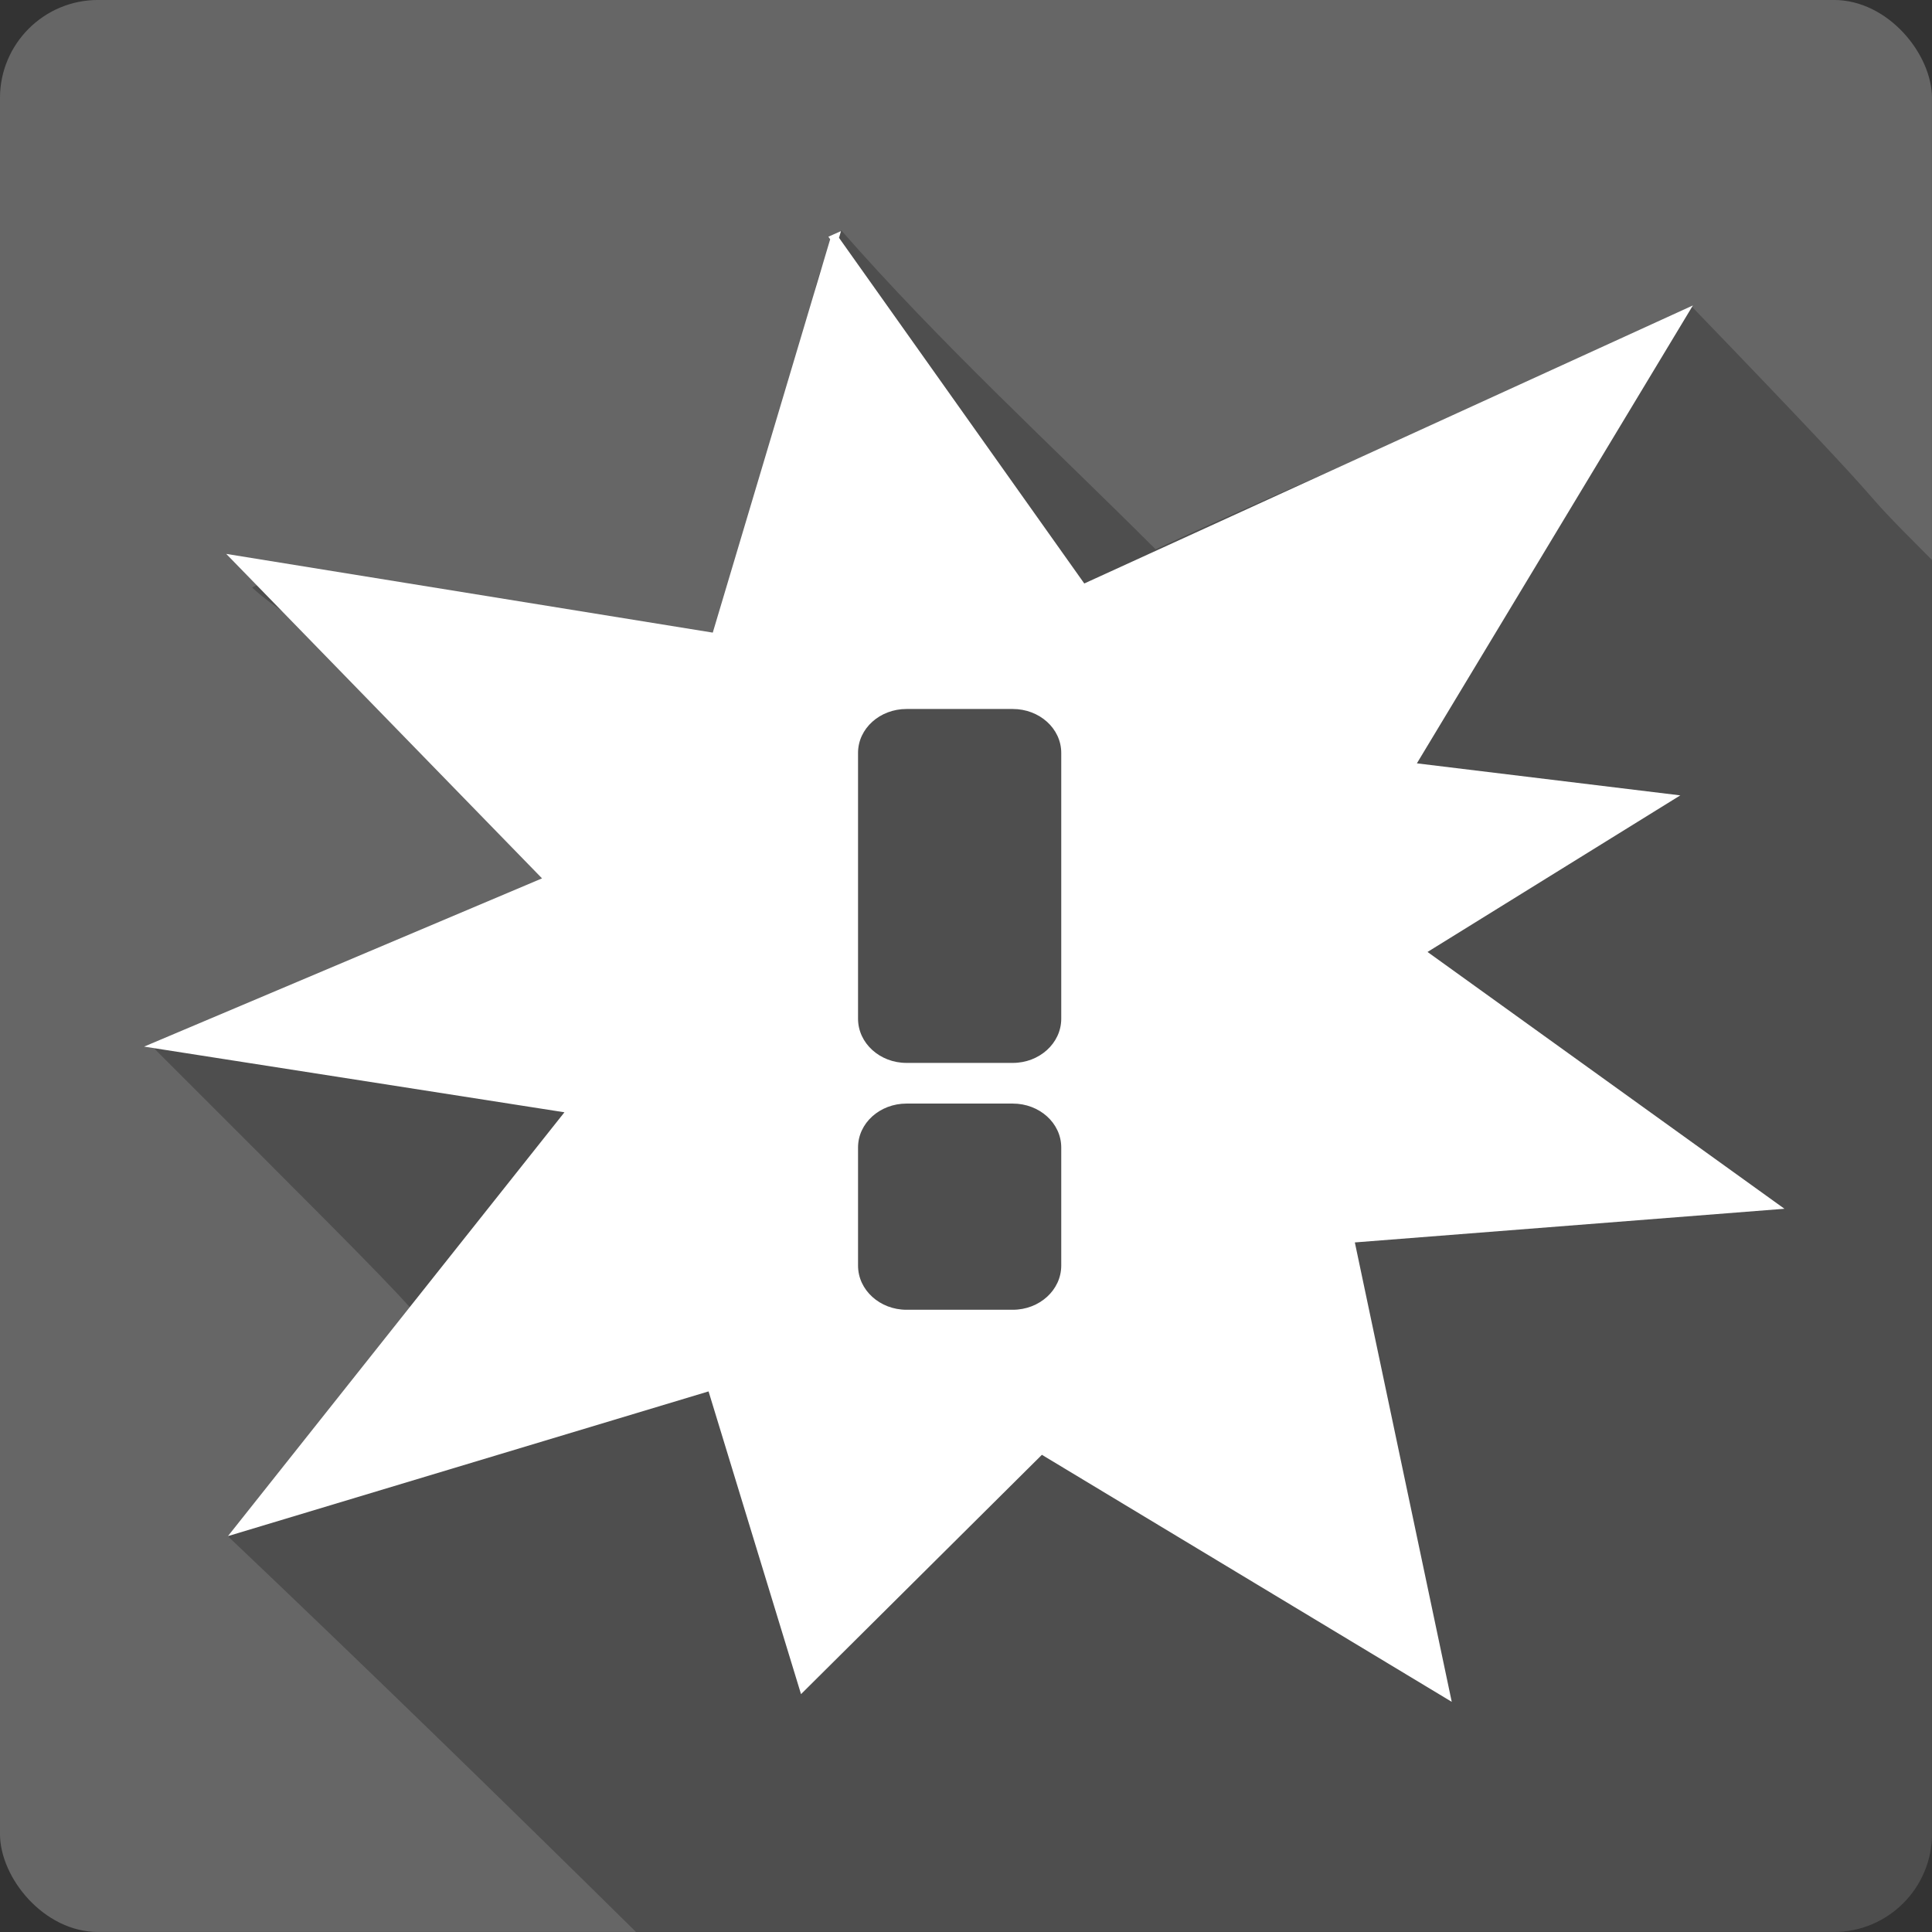 <?xml version="1.0" encoding="UTF-8" standalone="no"?>
<!-- Created with Inkscape (http://www.inkscape.org/) -->

<svg
   xmlns:dc="http://purl.org/dc/elements/1.1/"
   xmlns:cc="http://creativecommons.org/ns#"
   xmlns:rdf="http://www.w3.org/1999/02/22-rdf-syntax-ns#"
   xmlns:svg="http://www.w3.org/2000/svg"
   xmlns="http://www.w3.org/2000/svg"
   xmlns:sodipodi="http://sodipodi.sourceforge.net/DTD/sodipodi-0.dtd"
   xmlns:inkscape="http://www.inkscape.org/namespaces/inkscape"
   id="svg2"
   height="100%"
   width="100%"
   version="1.1"
   viewBox="0 0 512 512"
   inkscape:version="0.91 r13725"
   sodipodi:docname="apport.svg">
  <rect x="0" y="0" width="512" height="512" fill="#333333" stroke="none"/>
  <defs
     id="defs32" />
  <sodipodi:namedview
     pagecolor="#ffffff"
     bordercolor="#666666"
     borderopacity="1"
     objecttolerance="10"
     gridtolerance="10"
     guidetolerance="10"
     inkscape:pageopacity="0"
     inkscape:pageshadow="2"
     inkscape:window-width="640"
     inkscape:window-height="480"
     id="namedview30"
     showgrid="false"
     inkscape:zoom="0.78444659"
     inkscape:cx="271.68178"
     inkscape:cy="294.82463"
     inkscape:current-layer="svg2" />
  <rect
     style="fill:#666666"
     id="rect4"
     rx="25.988"
     height="512"
     width="512"
     y="-0.007"
     x="-0.006" />
  <path
     inkscape:connector-curvature="0"
     id="path6"
     style="color:#000000;fill-opacity:0.235"
     d="m 222.935,61.024 c -22.247,29.547 6.463,99.84 -24.875,123.44 -38.13,17 -95.21,-48.734 -131.25,-28.75 23.781,21.672 93.24,45.25 98.91,79.16 -11.853,34.504 -57.56,18.02 -124.78,43.06 40.884,40.884 59.72,59.62 67.56,68.38 10.602,11.834 -0.494,7.03 -19.313,29 -8.577,12.858 -0.34,9.262 -28.781,31.813 35.471,33.674 71.956,69.17 108.16,104.88 l 317.44,0 c 14.397,0 26,-11.603 26,-26 l 0,-337.59 c -26.605,-26.625 0.621,-0.543 -63.56,-67.06 -37.14,18.419 -104.56,46.707 -142.19,64.22 -28,-27.945 -57.22,-54.735 -83.31,-84.53" />
  <path
     style="color:#000000;font-style:normal;font-variant:normal;font-weight:normal;font-stretch:normal;font-size:medium;line-height:normal;font-family:sans-serif;text-indent:0;text-align:start;text-decoration:none;text-decoration-line:none;text-decoration-style:solid;text-decoration-color:#000000;letter-spacing:normal;word-spacing:normal;text-transform:none;direction:ltr;block-progression:tb;writing-mode:lr-tb;baseline-shift:baseline;text-anchor:start;white-space:normal;clip-rule:nonzero;display:inline;overflow:visible;visibility:visible;opacity:1;isolation:auto;mix-blend-mode:normal;color-interpolation:sRGB;color-interpolation-filters:linearRGB;solid-color:#000000;solid-opacity:1;fill:#ffffff;fill-opacity:1;fill-rule:nonzero;stroke:none;stroke-width:2.13;stroke-linecap:butt;stroke-linejoin:miter;stroke-miterlimit:4;stroke-dasharray:none;stroke-dashoffset:0;stroke-opacity:1;color-rendering:auto;image-rendering:auto;shape-rendering:auto;text-rendering:auto;enable-background:accumulate"
     d="M 222.877 61.24 L 220.762 62.18 L 219.527 62.729 L 220.008 63.406 L 188.891 167.652 L 59.953 146.787 L 143.645 232.777 L 38.195 277.361 L 149.582 294.766 L 60.406 407.086 L 187.775 368.736 L 212.279 448.963 L 276.113 385.539 L 384.73 451.004 L 359.047 329.254 L 472.898 320.336 L 378.309 252.279 L 445.295 210.783 L 375.488 202.295 L 448.637 80.943 L 287.346 154.629 L 222.346 63.02 L 222.877 61.24 z M 240.234 187.889 L 268.395 187.889 C 275.439 187.889 281.242 193.032 281.242 199.537 L 281.242 269.967 C 281.242 276.472 275.447 281.682 268.395 281.682 L 240.234 281.682 C 233.183 281.682 227.389 276.472 227.389 269.967 L 227.389 199.537 C 227.389 193.032 233.19 187.889 240.234 187.889 z M 240.234 292.459 L 268.395 292.459 C 275.439 292.459 281.242 297.602 281.242 304.107 L 281.242 335.387 C 281.242 341.892 275.447 347.102 268.395 347.102 L 240.234 347.102 C 233.183 347.102 227.389 341.892 227.389 335.387 L 227.389 304.107 C 227.389 297.603 233.19 292.459 240.234 292.459 z "
     id="path3351" />
</svg>
